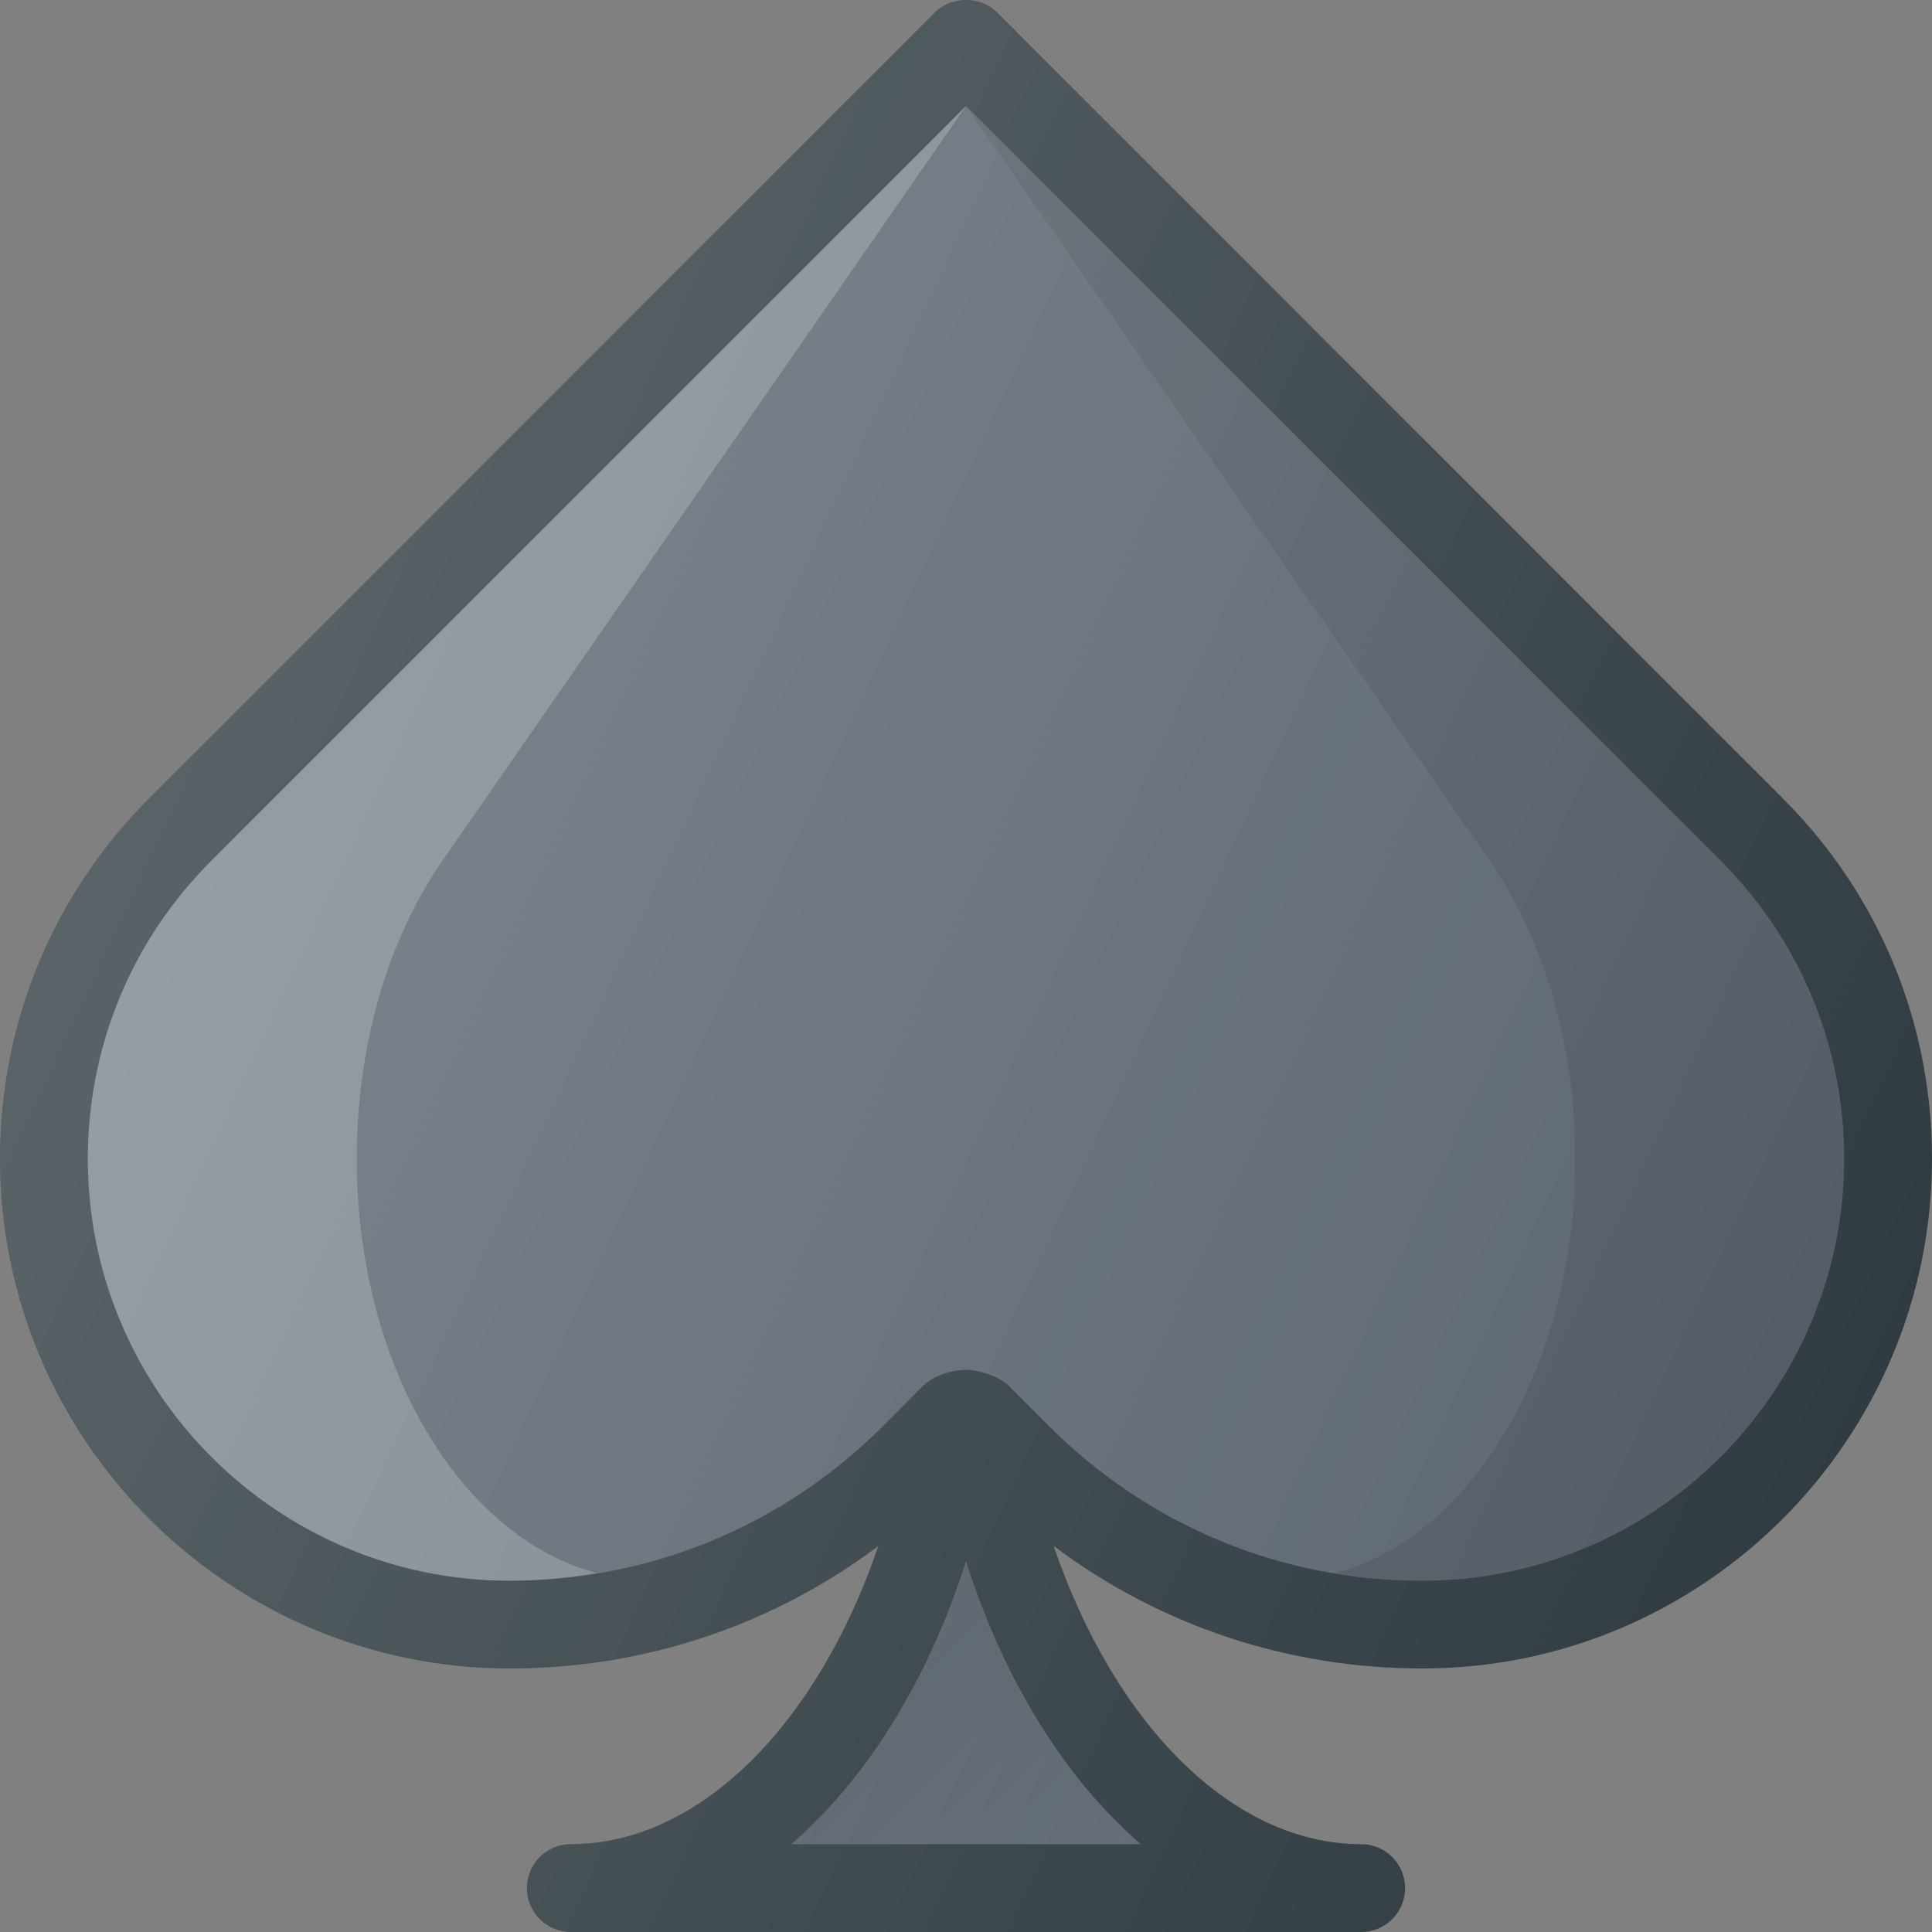<svg version="1.1" id="Capa_1" xmlns="http://www.w3.org/2000/svg" xmlns:xlink="http://www.w3.org/1999/xlink" x="0" y="0" viewBox="0 0 469.333 469.333" xml:space="preserve" enable-background="new 0 0 469.333 469.333"><rect x="0" y="0" width="469.333" height="469.333" fill="#808080" stroke="none"/><path d="M433.063,193.916L242.208,3.001c-4-4.001-11.083-4.001-15.083,0L36.271,193.916	C12.875,217.297,0,248.4,0,281.481c0,68.279,55.542,123.835,123.813,123.835c32.708,0,63.833-10.44,89.563-29.758	c-14.813,43.428-43.521,72.436-74.708,72.436c-5.896,0-10.667,4.772-10.667,10.67s4.771,10.669,10.667,10.669h192	c5.896,0,10.667-4.772,10.667-10.669s-4.771-10.67-10.667-10.67c-31.188,0-59.896-29.008-74.708-72.436	c25.729,19.318,56.854,29.758,89.563,29.758c68.271,0,123.813-55.556,123.813-123.835	C469.333,248.4,456.458,217.297,433.063,193.916z" fill="#303C42"/><path d="M277.125,448h-84.917c18.25-15.781,33.146-39.552,42.458-68.688	C243.979,408.448,258.875,432.219,277.125,448z" fill="#5C6671"/><linearGradient id="SVGID_1_" gradientUnits="userSpaceOnUse" x1="-57.34" y1="605.069" x2="-54.736" y2="602.462" gradientTransform="matrix(21.333 0 0 -21.333 1430.111 13315.223)"><stop offset="0" stop-color="#000000" stop-opacity="0.1"/><stop offset="1" stop-color="#000000" stop-opacity="0"/></linearGradient><path d="M277.125,448h-84.917c18.25-15.781,33.146-39.552,42.458-68.688	C243.979,408.448,258.875,432.219,277.125,448z" fill="url(#SVGID_1_)"/><path d="M345.521,384c-34.229,0-66.438-13.333-90.667-37.552l-9.938-9.948	c-2.042-2.052-7.155-3.7-10.041-3.742c-2.661-0.039-7.73,1.023-10.48,3.752l-9.917,9.938C190.25,370.667,158.042,384,123.813,384	c-56.5,0-102.479-45.969-102.479-102.469c0-27.375,10.667-53.104,30.021-72.458L234.667,25.75l183.313,183.323	C437.333,228.427,448,254.156,448,281.531C448,338.031,402.021,384,345.521,384z" fill="#5C6671"/><g><path d="M21.333,281.531c0,56.5,45.979,102.469,102.479,102.469 c7.171,0,14.22-0.717,21.158-1.865c-33.095-8.732-58.304-50.418-58.304-100.604c0-27.375,7.4-53.104,20.827-72.458L234.667,25.75 L51.354,209.073C32,228.427,21.333,254.156,21.333,281.531z" opacity="0.2" fill="#FFFFFF" enable-background="new"/><polygon points="234.664,332.792 234.833,332.764 234.811,332.758" opacity="0.2" fill="#FFFFFF" enable-background="new"/></g><path d="M417.979,209.073L234.667,25.75L361.84,209.073	c13.427,19.354,20.827,45.083,20.827,72.458c0,50.186-25.207,91.872-58.302,100.604c6.938,1.147,13.986,1.865,21.156,1.865	C402.021,384,448,338.031,448,281.531C448,254.156,437.333,228.427,417.979,209.073z" opacity="0.1" enable-background="new"/><polygon points="234.661,332.793 234.861,332.76 234.85,332.758" opacity="0.2" fill="#FFFFFF" enable-background="new"/><linearGradient id="SVGID_2_" gradientUnits="userSpaceOnUse" x1="-65.128" y1="616.343" x2="-46.069" y2="607.455" gradientTransform="matrix(21.333 0 0 -21.333 1430.111 13315.223)"><stop offset="0" stop-color="#FFFFFF" stop-opacity="0.2"/><stop offset="1" stop-color="#FFFFFF" stop-opacity="0"/></linearGradient><path d="M433.063,193.916L242.208,3.001c-4-4.001-11.083-4.001-15.083,0L36.271,193.916	C12.875,217.297,0,248.4,0,281.481c0,68.279,55.542,123.835,123.813,123.835c32.708,0,63.833-10.44,89.563-29.758	c-14.813,43.428-43.521,72.436-74.708,72.436c-5.896,0-10.667,4.772-10.667,10.67s4.771,10.669,10.667,10.669h192	c5.896,0,10.667-4.772,10.667-10.669s-4.771-10.67-10.667-10.67c-31.188,0-59.896-29.008-74.708-72.436	c25.729,19.318,56.854,29.758,89.563,29.758c68.271,0,123.813-55.556,123.813-123.835	C469.333,248.4,456.458,217.297,433.063,193.916z" fill="url(#SVGID_2_)"/></svg>